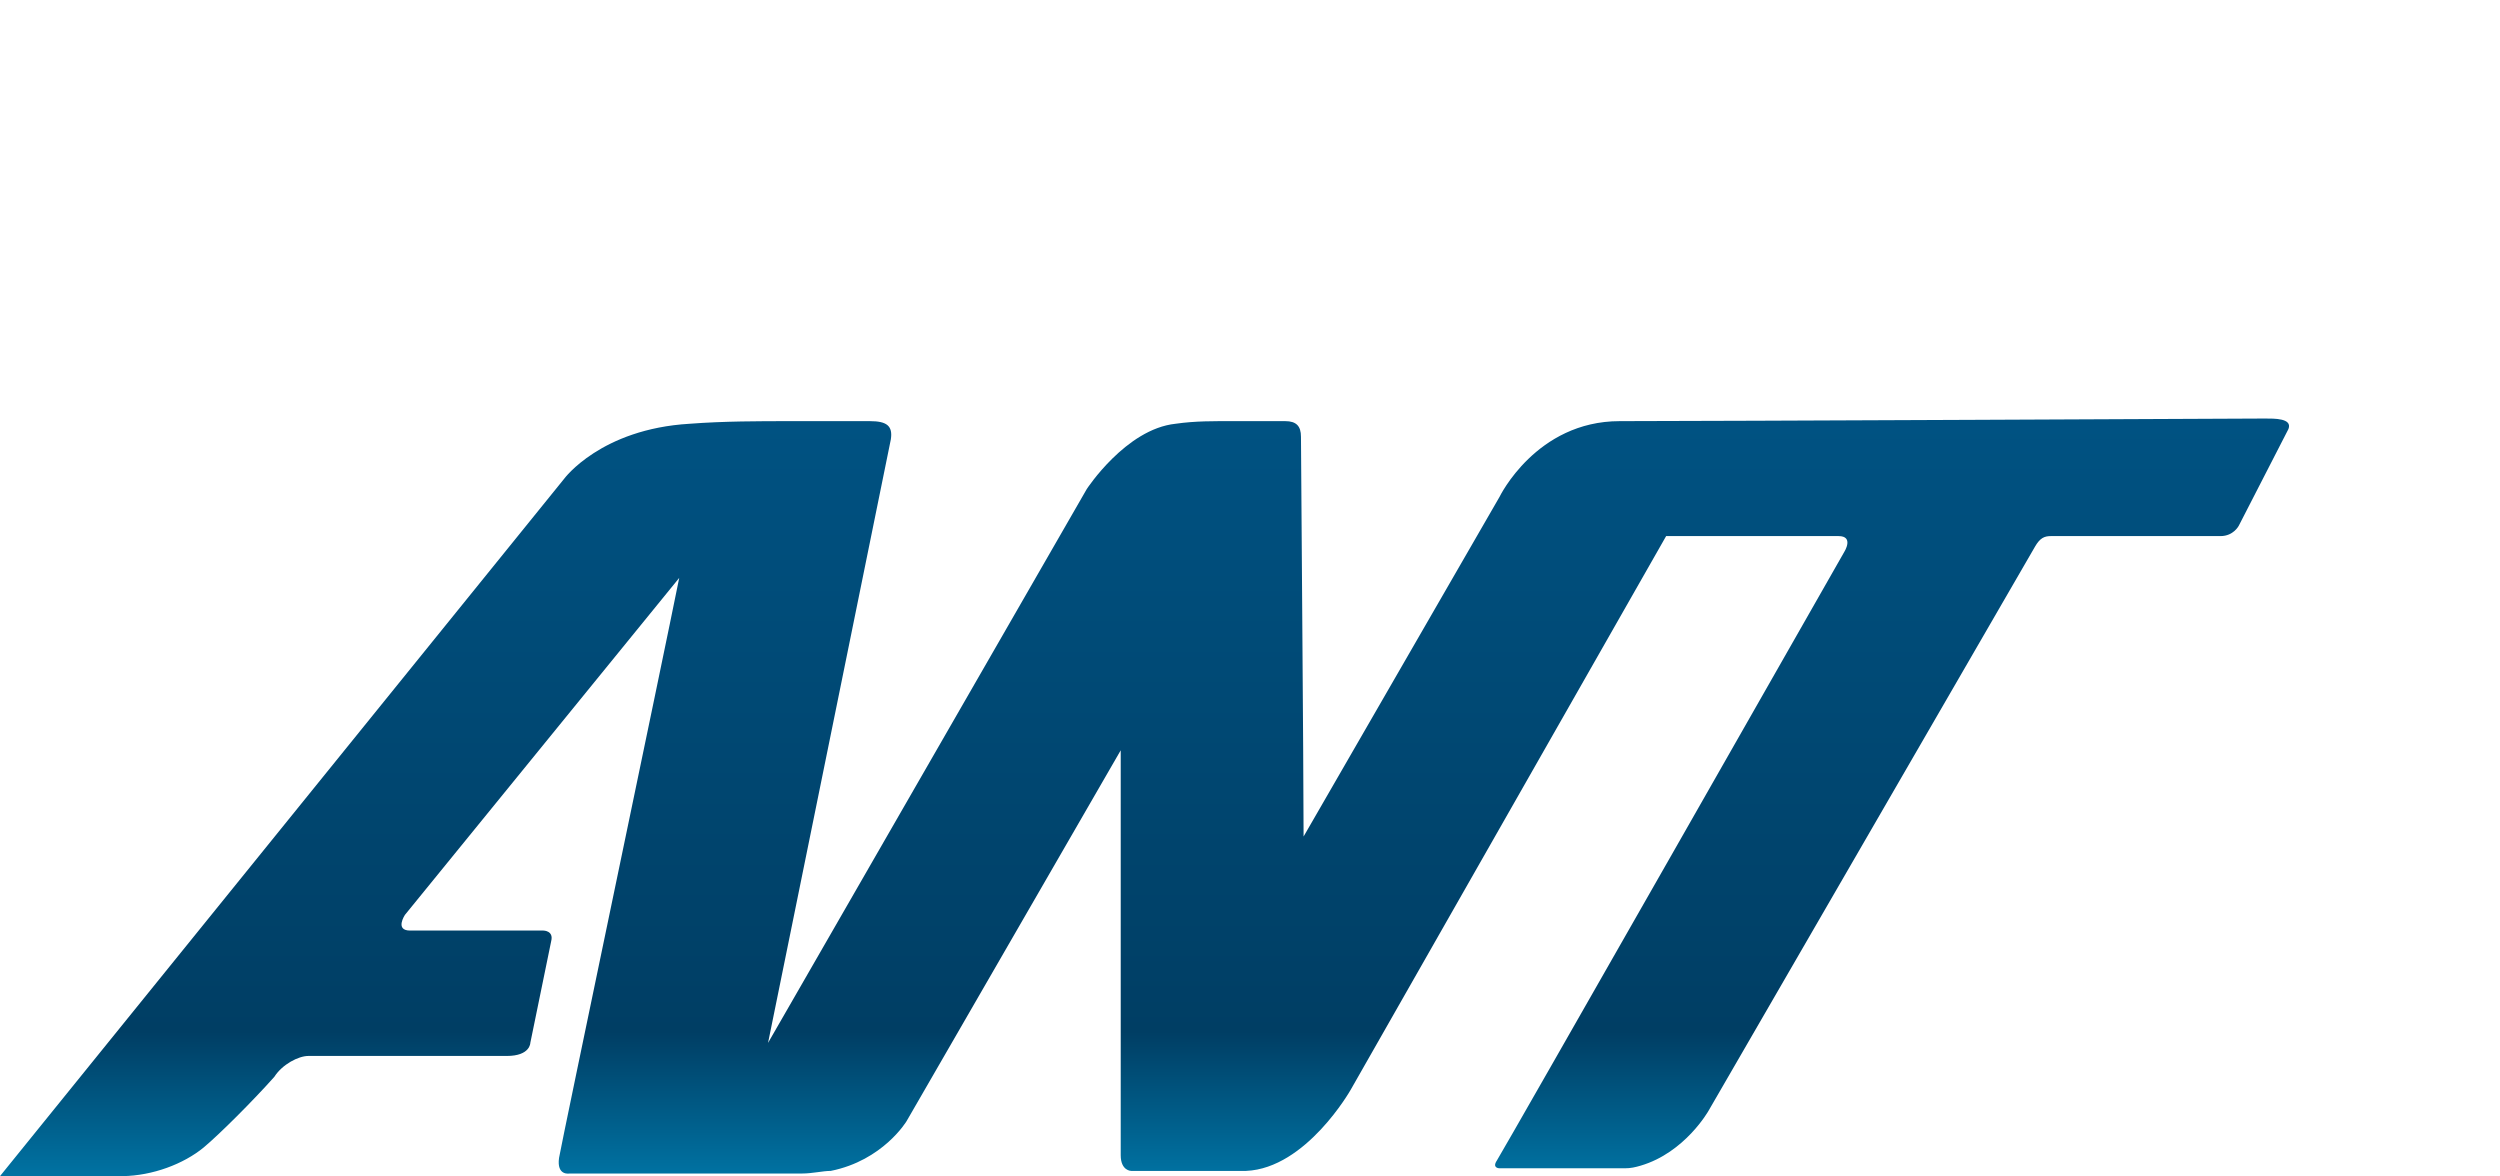 <?xml version="1.0" encoding="UTF-8"?>
<!-- Generator: Adobe Illustrator 19.0.0, SVG Export Plug-In . SVG Version: 6.00 Build 0)  -->
<svg id="Layer_1" width="613.23" height="288.49" version="1.1" viewBox="0 0 613.23 288.49" xml:space="preserve" xmlns="http://www.w3.org/2000/svg" xmlns:cc="http://creativecommons.org/ns#" xmlns:dc="http://purl.org/dc/elements/1.1/" xmlns:rdf="http://www.w3.org/1999/02/22-rdf-syntax-ns#" xmlns:xlink="http://www.w3.org/1999/xlink"><defs id="defs19"><linearGradient id="linearGradient842"><stop id="stop840" stop-color="#0072a2" offset="0"/><stop id="stop848" stop-color="#003e64" offset=".122"/><stop id="stop850" stop-color="#005282" offset=".64"/><stop id="stop838" stop-color="#0076c1" offset="1"/></linearGradient><linearGradient id="linearGradient844" x1="21.8" x2="21.8" y1="44.969" y2=".004" gradientUnits="userSpaceOnUse" xlink:href="#linearGradient842"/></defs>
<g id="g10" transform="matrix(6.408 0 0 6.408 0 .134)" fill="url(#linearGradient844)">
	<g id="g8" fill="url(#linearGradient844)">
		<path id="path4" class="st0" d="m86.7 16s-21.4 0.1-24.7 0.1c-3.2 0-4.6 2.9-4.6 2.9l-7.5 13c0-2.5-0.1-14.6-0.1-15.3 0.002-0.409-0.179-0.6-0.6-0.6h-2c-0.715 0-1.441-0.01-2.2 0.1-1.9 0.2-3.4 2.5-3.4 2.5l-12.2 21.2 4.7-23.1c0.081-0.515-0.15-0.7-0.8-0.7h-3.1c-1.1 0-2.5 0-3.8 0.1-3.4 0.2-4.8 2.1-4.8 2.1l-21.6 26.7h4.7c1.133-0.017 2.325-0.46 3.1-1.1 0.6-0.5 1.9-1.8 2.7-2.7 0.305-0.48 0.927-0.8 1.3-0.8h7.6c0.9 0 0.9-0.5 0.9-0.5s0.7-3.4 0.8-3.9c0.1-0.4-0.3-0.4-0.3-0.4h-5.1c-0.6 0-0.2-0.6-0.2-0.6l10.5-12.9c-0.6 3-4.5 21.6-4.6 22.2-0.1 0.7 0.4 0.6 0.4 0.6h8.9c0.4 0 0.8-0.1 1.1-0.1 2-0.4 2.9-1.9 2.9-1.9l8.2-14.2v15.5c0 0.6 0.4 0.6 0.4 0.6h4.4c2.3-0.1 4-3.1 4-3.1l12.078-21.2h6.6c0.6 0 0.222 0.6 0.222 0.6s-13.1 23-13.3 23.3 0.1 0.3 0.1 0.3h4.8c0.223 0 0.397-0.04 0.6-0.1 1.7-0.5 2.6-2.1 2.6-2.1l12.5-21.6c0.186-0.321 0.352-0.4 0.6-0.4h6.5c0.5 0 0.7-0.4 0.7-0.4l1.9-3.7c0.159-0.413-0.545-0.4-0.9-0.4z"/>
		<path id="path6" class="st0" d="m95 0-21.5 8.4c-1.062 0.349-1.5 0.815-1.5 1.8v2.9c-0.005 0.345 0.034 0.6 0.3 0.6h18.9c0.431 0 0.328 0.345 0.2 0.6l-3.8 7.7c-0.4 0.9-0.9 0.9-0.9 0.9h-4.8c-0.441-0.003-0.747 0.062-0.9 0.4l-11.8 21.2c-0.096 0.254 0.028 0.5 0.3 0.5h23.9c1.383 0 2.192-1.067 2.2-2.3l0.1-42.2c0-0.488-0.523-0.568-0.7-0.5z"/>
	</g>
</g></svg>
